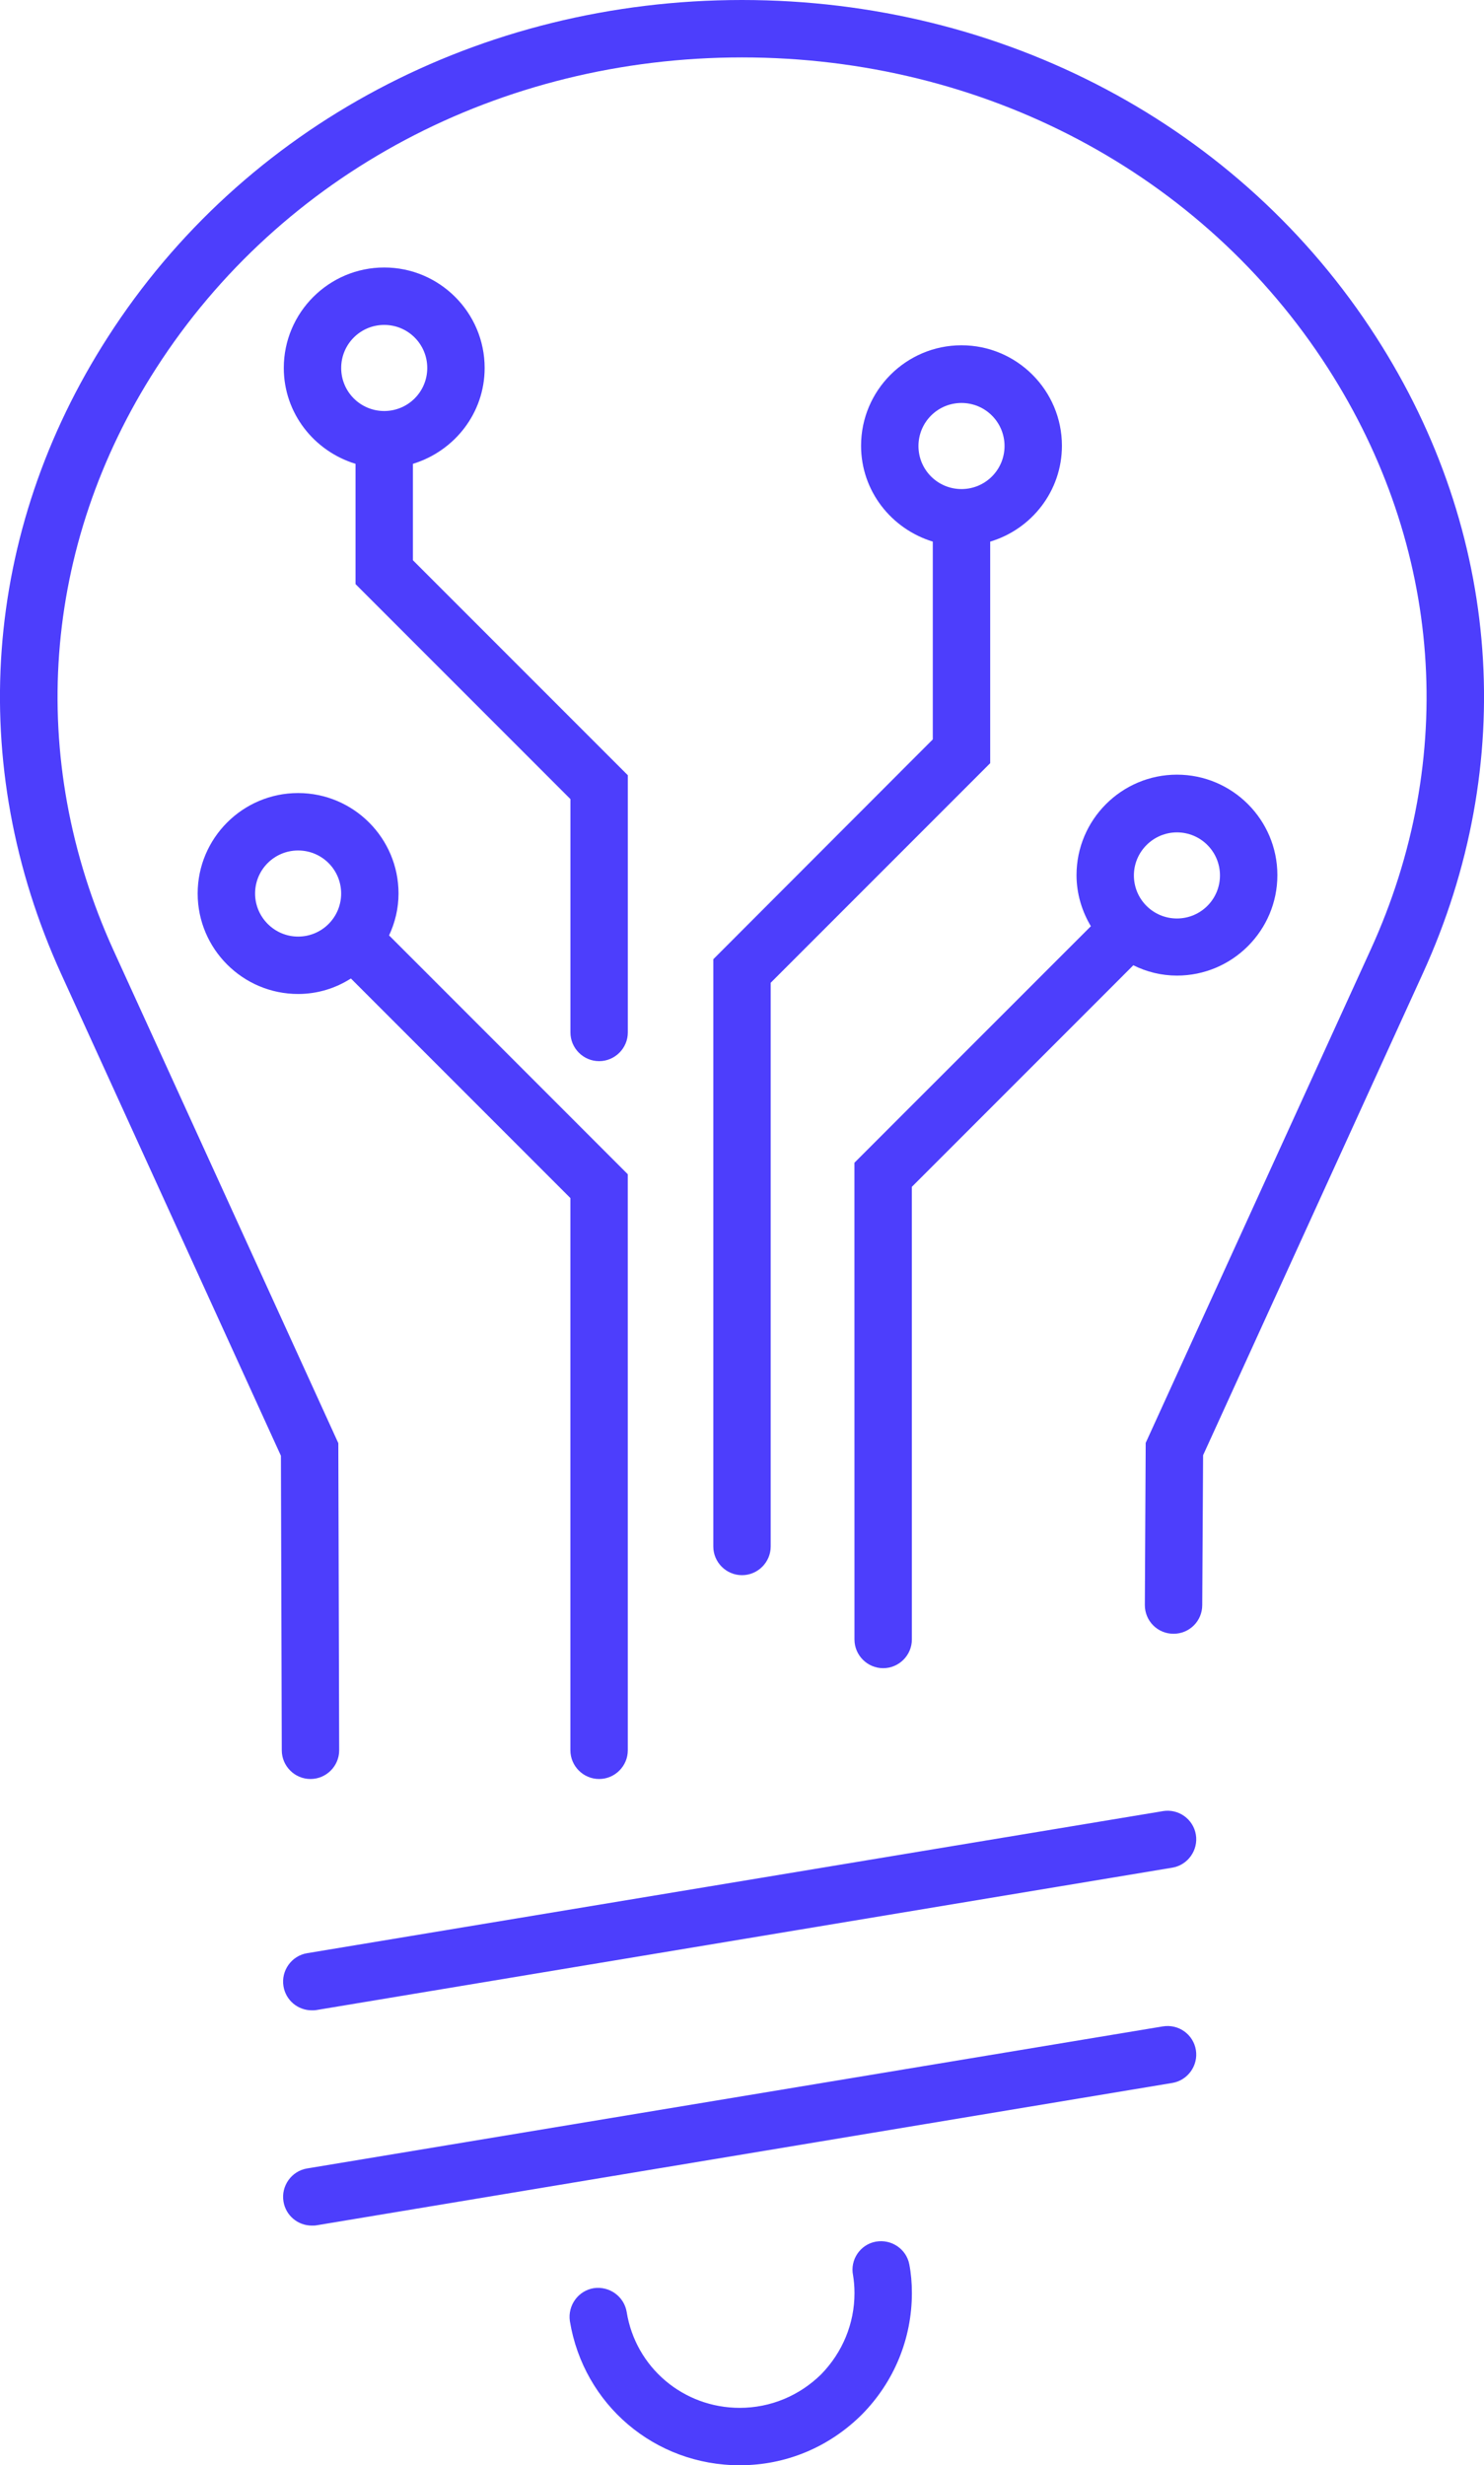 <?xml version="1.0" encoding="UTF-8" standalone="no"?>
<!-- Created with Inkscape (http://www.inkscape.org/) -->

<svg
   width="11.508mm"
   height="19.109mm"
   viewBox="0 0 11.508 19.109"
   version="1.1"
   id="svg1"
   inkscape:version="1.3 (0e150ed6c4, 2023-07-21)"
   sodipodi:docname="dibujo.svg"
   xmlns:inkscape="http://www.inkscape.org/namespaces/inkscape"
   xmlns:sodipodi="http://sodipodi.sourceforge.net/DTD/sodipodi-0.dtd"
   xmlns="http://www.w3.org/2000/svg"
   xmlns:svg="http://www.w3.org/2000/svg">
  <sodipodi:namedview
     id="namedview1"
     pagecolor="#ffffff"
     bordercolor="#666666"
     borderopacity="1.0"
     inkscape:showpageshadow="2"
     inkscape:pageopacity="0.0"
     inkscape:pagecheckerboard="0"
     inkscape:deskcolor="#d1d1d1"
     inkscape:document-units="mm"
     inkscape:zoom="8.6778906"
     inkscape:cx="2.7656491"
     inkscape:cy="30.018816"
     inkscape:window-width="1858"
     inkscape:window-height="1057"
     inkscape:window-x="54"
     inkscape:window-y="-8"
     inkscape:window-maximized="1"
     inkscape:current-layer="layer1" />
  <defs
     id="defs1" />
  <g
     inkscape:label="Capa 1"
     inkscape:groupmode="layer"
     id="layer1"
     transform="translate(-153.194,-101.865)">
    <g
       id="g11"
       transform="matrix(0.147,0,0,0.147,153.058,101.865)"
       style="fill:#4d3efc">
      <path
         d="M 73.518,17.769 C 66.373,6.644 53.856,0 40.068,0 26.28,0 13.762,6.645 6.619,17.769 0.004,28.045 -0.889,40.29 4.151,51.356 l 11.594,25.412 0.045,15.529 c 0,0.832 0.681,1.514 1.514,1.514 0.832,0 1.514,-0.681 1.514,-1.514 L 18.773,76.102 6.907,50.099 C 2.306,39.989 3.123,28.803 9.162,19.42 15.761,9.158 27.31,3.028 40.068,3.028 c 12.758,0 24.308,6.115 30.906,16.377 6.039,9.399 6.872,20.584 2.255,30.679 L 61.364,76.087 61.319,84.639 c 0,0.832 0.666,1.514 1.514,1.514 0.832,0 1.514,-0.666 1.514,-1.514 L 64.392,76.739 75.986,51.327 C 81.025,40.292 80.132,28.047 73.518,17.769 Z"
         id="path1" />
      <path
         d="m 62.271,95.506 -45.15,7.492 c -0.817,0.136 -1.378,0.922 -1.242,1.741 0.121,0.741 0.757,1.271 1.498,1.271 0.076,0 0.167,0 0.242,-0.015 l 45.15,-7.508 c 0.817,-0.136 1.378,-0.923 1.242,-1.741 -0.136,-0.817 -0.909,-1.377 -1.741,-1.241 z"
         id="path2" />
      <path
         d="m 62.271,106.857 -45.15,7.492 c -0.817,0.136 -1.378,0.923 -1.242,1.741 0.121,0.741 0.757,1.271 1.498,1.271 0.076,0 0.167,0 0.242,-0.014 l 45.15,-7.508 c 0.817,-0.136 1.378,-0.923 1.242,-1.741 -0.136,-0.817 -0.909,-1.377 -1.741,-1.24 z"
         id="path3" />
      <path
         d="m 47.122,118.209 c -0.817,0.151 -1.362,0.953 -1.196,1.771 0.045,0.272 0.076,0.59 0.076,0.938 0,1.62 -0.636,3.134 -1.756,4.284 -1.151,1.134 -2.679,1.77 -4.298,1.77 -2.981,0 -5.494,-2.134 -5.963,-5.055 -0.136,-0.817 -0.908,-1.378 -1.741,-1.256 -0.817,0.136 -1.378,0.908 -1.256,1.741 0.726,4.404 4.48,7.598 8.96,7.598 2.422,0 4.692,-0.939 6.433,-2.664 1.71,-1.725 2.649,-4.011 2.649,-6.417 0,-0.544 -0.045,-1.044 -0.136,-1.514 -0.152,-0.802 -0.94,-1.347 -1.772,-1.196 z"
         id="path4" />
      <path
         d="m 32.53,93.811 c 0.832,0 1.514,-0.681 1.514,-1.514 L 34.043,61.921 21.45,49.327 c 0.318,-0.681 0.499,-1.423 0.499,-2.21 0,-2.921 -2.377,-5.298 -5.298,-5.298 -2.921,0 -5.298,2.377 -5.298,5.298 0,2.921 2.377,5.298 5.298,5.298 1.029,0 1.983,-0.303 2.785,-0.817 l 11.579,11.579 v 29.12 c 0.001,0.833 0.682,1.514 1.515,1.514 z M 14.382,47.118 c 0,-1.256 1.015,-2.27 2.27,-2.27 1.256,0 2.27,1.015 2.27,2.27 0,1.256 -1.015,2.27 -2.27,2.27 -1.256,0 -2.27,-1.029 -2.27,-2.27 z"
         id="path5" />
      <path
         d="m 38.554,50.583 v 30.966 c 0,0.832 0.681,1.514 1.514,1.514 0.832,0 1.514,-0.681 1.514,-1.514 V 51.824 L 53.161,40.245 V 28.561 c 2.179,-0.65 3.784,-2.664 3.784,-5.055 0,-2.921 -2.377,-5.298 -5.298,-5.298 -2.921,0 -5.298,2.377 -5.298,5.298 0,2.391 1.605,4.389 3.784,5.055 V 38.99 Z M 49.377,23.52 c 0,-1.256 1.015,-2.27 2.27,-2.27 1.256,0 2.27,1.015 2.27,2.27 0,1.256 -1.015,2.27 -2.27,2.27 -1.256,0 -2.27,-1.014 -2.27,-2.27 z"
         id="path6" />
      <path
         d="m 46.001,86.454 c 0,0.832 0.681,1.514 1.514,1.514 0.832,0 1.514,-0.681 1.514,-1.514 L 49.028,62.585 60.712,50.901 c 0.696,0.348 1.483,0.545 2.301,0.545 2.921,0 5.298,-2.377 5.298,-5.298 0,-2.921 -2.377,-5.298 -5.298,-5.298 -2.921,0 -5.298,2.377 -5.298,5.298 0,0.984 0.287,1.907 0.757,2.694 L 45.999,61.314 Z M 63.012,43.894 c 1.256,0 2.27,1.015 2.27,2.27 0,1.256 -1.015,2.27 -2.27,2.27 -1.256,0 -2.27,-1.015 -2.27,-2.27 0,-1.255 1.029,-2.27 2.27,-2.27 z"
         id="path7" />
      <path
         d="m 26.492,19.404 c 0,-2.921 -2.377,-5.298 -5.298,-5.298 -2.921,0 -5.298,2.377 -5.298,5.298 0,2.391 1.605,4.389 3.784,5.055 v 6.342 l 11.337,11.337 v 12.305 c 0,0.832 0.681,1.514 1.514,1.514 0.832,0 1.514,-0.681 1.514,-1.514 V 40.881 L 22.708,29.544 v -5.085 c 2.179,-0.666 3.784,-2.664 3.784,-5.055 z m -7.568,0 c 0,-1.256 1.015,-2.27 2.27,-2.27 1.256,0 2.27,1.015 2.27,2.27 0,1.256 -1.015,2.27 -2.27,2.27 -1.256,0 -2.27,-1.014 -2.27,-2.27 z"
         id="path8" />
    </g>
  </g>
</svg>
